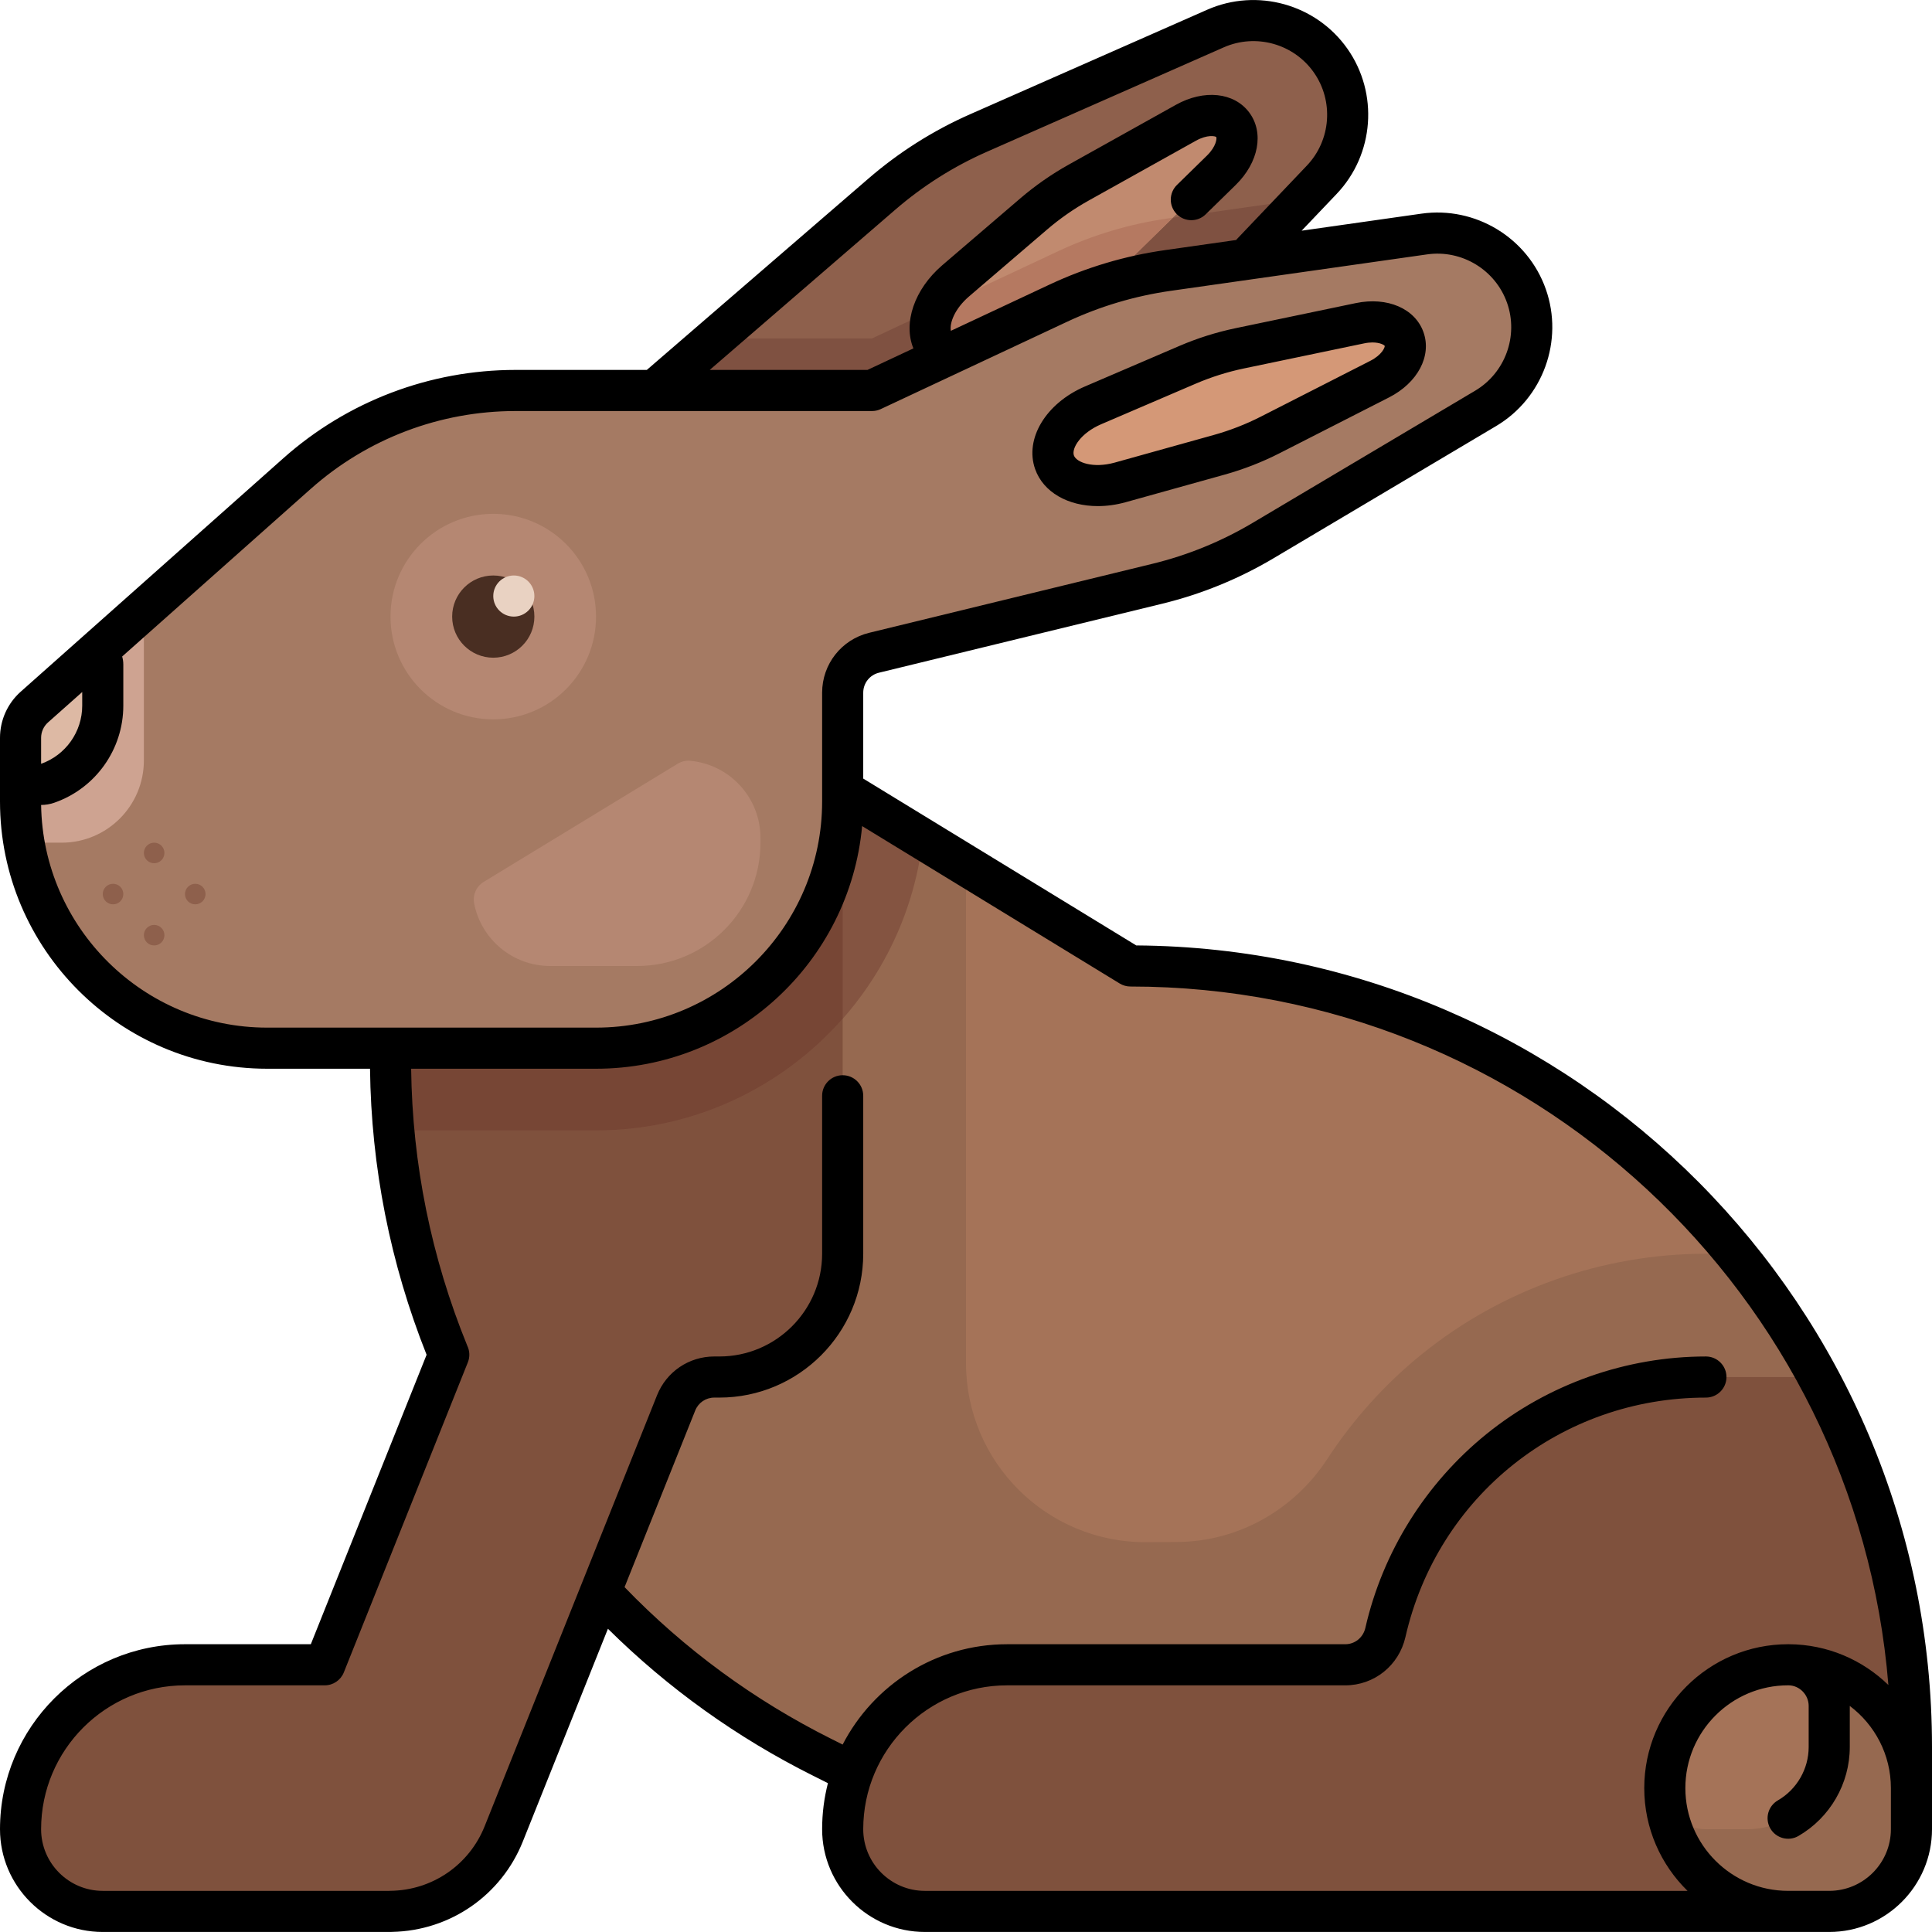 <?xml version="1.0" encoding="iso-8859-1"?>
<!-- Generator: Adobe Illustrator 19.0.0, SVG Export Plug-In . SVG Version: 6.00 Build 0)  -->
<svg version="1.1" id="Layer_1" xmlns="http://www.w3.org/2000/svg" xmlns:xlink="http://www.w3.org/1999/xlink" x="0px" y="0px"
	 viewBox="0 0 512 512" style="enable-background:new 0 0 512 512;" xml:space="preserve">
<path style="fill:#8E604C;" d="M350.282,47.645l-47.307,49.692c-7.002,7.355-15.06,13.629-23.91,18.612l-76.299,42.972
	l-35.319-50.256l66.279-57.23c7.687-6.637,16.319-12.094,25.612-16.191l62.78-27.675c10.894-4.802,23.663-1.247,30.509,8.493l0,0
	C359.472,25.805,358.49,39.023,350.282,47.645z"/>
<path style="fill:#7F5141;" d="M345.379,52.785l-42.414,44.553c-7.002,7.355-15.06,13.629-23.909,18.612l-76.299,42.972
	l-35.319-50.256l21.976-18.975h41.672l49.392-23.149c9.196-4.311,18.982-7.228,29.037-8.657L345.379,52.785z"/>
<path style="fill:#C18A6F;" d="M323.672,45.124l-23.271,22.777c-3.445,3.372-7.268,6.429-11.346,9.072L266.23,91.769
	c-7,4.537-14.878,4.583-18.225,0.106c-3.347-4.477-1.071-12.021,5.263-17.449l20.653-17.701c3.69-3.161,7.705-5.963,11.914-8.312
	l28.436-15.867c4.934-2.753,10.131-2.535,12.415,0.522C328.972,36.125,327.71,41.171,323.672,45.124z"/>
<path style="fill:#B57961;" d="M310.822,57.699l-10.423,10.202c-3.445,3.372-7.268,6.429-11.346,9.072l-22.825,14.796
	c-6.999,4.537-14.879,4.583-18.225,0.106c-1.947-2.606-1.979-6.249-0.428-9.909l32.909-15.424
	c9.196-4.311,18.982-7.228,29.038-8.657L310.822,57.699z"/>
<path style="fill:#966950;" d="M506.553,462.979v21.787c0,12.033-9.754,21.787-21.787,21.787H299.574l-81.669-40.835
	c-70.122-35.061-114.416-106.73-114.416-185.127V136.17L299.574,256l0,0C413.886,256,506.553,348.668,506.553,462.979z"/>
<path style="fill:#7F513D;" d="M506.553,462.979v21.787c0,12.033-9.754,21.787-21.787,21.787H375.83h-10.894h-119.83
	c-12.033,0-21.787-9.754-21.787-21.787l0,0c0-24.065,19.509-43.574,43.574-43.574h89.614c5.113,0,9.497-3.567,10.633-8.551
	c8.836-38.767,43.5-67.704,84.944-67.704h29.811C497.623,394.119,506.553,427.505,506.553,462.979z"/>
<path style="fill:#966950;" d="M506.553,473.872v10.894c0,12.033-9.754,21.787-21.787,21.787h-10.894
	c-18.05,0-32.681-14.632-32.681-32.681l0,0c0-18.049,14.631-32.681,32.681-32.681C491.922,441.191,506.553,455.824,506.553,473.872z
	"/>
<g>
	<path style="fill:#A57358;" d="M484.766,451.986c0,0.033,0,0.066,0,0.099v10.894c0,12.033-9.754,21.787-21.787,21.787h-10.894
		c-0.033,0-0.066,0-0.099,0c-5.91-0.019-10.777-4.886-10.794-10.794c0-0.033,0-0.066,0-0.099c0-18.049,14.631-32.681,32.681-32.681
		c0.033,0,0.066,0,0.099,0C479.88,441.21,484.749,446.077,484.766,451.986z"/>
	<path style="fill:#A57358;" d="M460.042,332.255C422.088,285.722,364.305,256,299.574,256l0,0L256,229.372v91.99v10.894v28.927
		c0,26.349,21.448,47.665,47.797,47.505c2.76-0.017,5.488-0.033,8.135-0.047c16.148-0.088,30.991-8.468,39.814-21.992
		c6.829-10.468,15.29-19.892,25.101-27.819c21.209-17.136,47.93-26.574,75.238-26.574H460.042z"/>
</g>
<path style="fill:#7F513D;" d="M223.319,209.399l-119.83-73.229v144.421c0,27.388,5.42,53.946,15.443,78.418L86.06,441.191H49.021
	c-24.065,0-43.574,19.509-43.574,43.574l0,0c0,12.033,9.754,21.787,21.787,21.787h32.681h43.236h0.339v-0.013
	c13.227-0.137,25.084-8.229,30.004-20.531l45.69-114.225c1.655-4.136,5.66-6.848,10.115-6.848h1.34
	c18.05,0,32.681-14.632,32.681-32.681V209.399z"/>
<path style="fill:#845441;" d="M244.531,222.363c-4.95,43.389-41.873,77.212-86.565,77.212h-53.602
	c-0.576-6.273-0.875-12.605-0.875-18.983V136.17L244.531,222.363z"/>
<path style="fill:#774635;" d="M223.319,209.399v60.573c-15.977,18.131-39.341,29.602-65.353,29.602h-53.593
	c-0.047-0.512-0.883-17.339-0.883-18.983V136.17L223.319,209.399z"/>
<path style="fill:#A57A63;" d="M393.721,108.226l-58.987,35.039c-8.732,5.188-18.187,9.046-28.054,11.449l-75.046,18.282
	c-4.88,1.19-8.315,5.561-8.315,10.584v28.845c0,36.098-29.264,65.362-65.362,65.362H70.809c-36.098,0-65.362-29.264-65.362-65.362
	v-16.895c0-3.111,1.33-6.074,3.656-8.142l69.621-61.887c15.954-14.18,36.556-22.013,57.9-22.013h94.473l49.392-23.149
	c9.196-4.311,18.982-7.228,29.038-8.657l67.926-9.657c11.787-1.675,23.118,5.201,27.073,16.431l0,0
	C408.478,89.686,403.957,102.145,393.721,108.226z"/>
<path style="fill:#D49877;" d="M365.629,100.478l-29.01,14.79c-4.294,2.19-8.857,3.965-13.538,5.27l-26.201,7.305
	c-8.035,2.24-15.568-0.069-17.424-5.341c-1.856-5.273,2.567-11.792,10.232-15.082l24.996-10.726
	c4.465-1.916,9.134-3.391,13.852-4.376l31.876-6.653c5.531-1.155,10.425,0.606,11.693,4.206
	C373.374,93.473,370.663,97.912,365.629,100.478z"/>
<path style="fill:#CEA391;" d="M38.128,161.589v39.943c0,12.033-9.754,21.787-21.787,21.787h-6.173c-2.207,0-4.093-1.646-4.332-3.84
	c-0.254-2.317-0.388-4.669-0.388-7.054v-16.895c0-3.111,1.33-6.074,3.656-8.142L38.128,161.589z"/>
<path style="fill:#DDB9A4;" d="M27.234,176.124v10.884c0,9.532-6.121,17.635-14.648,20.59c-3.499,1.214-7.14-1.479-7.14-5.182
	v-6.885c0-3.111,1.33-6.075,3.656-8.142l14.505-12.893C25.013,173.247,27.234,174.243,27.234,176.124z"/>
<g>
	<path style="fill:#B58772;" d="M130.723,190.638c-15.041,0-27.234-12.193-27.234-27.234c0-15.041,12.193-27.234,27.234-27.234
		s27.234,12.193,27.234,27.234C157.957,178.445,145.764,190.638,130.723,190.638z"/>
	<path style="fill:#B58772;" d="M182.898,201.617c-1.156-0.106-2.316,0.18-3.307,0.783l-51.418,31.319
		c-1.962,1.195-2.953,3.492-2.51,5.745c1.854,9.425,10.162,16.534,20.13,16.534h23.057c18.05,0,32.681-14.632,32.681-32.681v-1.271
		C201.532,211.353,193.346,202.568,182.898,201.617z"/>
</g>
<g>
	<path style="fill:#8E604C;" d="M43.574,247.83c0,1.504-1.219,2.723-2.723,2.723s-2.723-1.219-2.723-2.723
		c0-1.504,1.219-2.723,2.723-2.723S43.574,246.325,43.574,247.83z"/>
	<path style="fill:#8E604C;" d="M29.957,234.213c-1.504,0-2.723,1.219-2.723,2.723c0,1.504,1.219,2.723,2.723,2.723
		c1.504,0,2.723-1.219,2.723-2.723C32.681,235.432,31.462,234.213,29.957,234.213z"/>
	<path style="fill:#8E604C;" d="M40.851,223.319c-1.504,0-2.723,1.219-2.723,2.723c0,1.504,1.219,2.723,2.723,2.723
		s2.723-1.219,2.723-2.723C43.574,224.538,42.355,223.319,40.851,223.319z"/>
	<path style="fill:#8E604C;" d="M51.745,234.213c-1.504,0-2.723,1.219-2.723,2.723c0,1.504,1.219,2.723,2.723,2.723
		s2.723-1.219,2.723-2.723C54.468,235.432,53.249,234.213,51.745,234.213z"/>
</g>
<path style="fill:#492E22;" d="M141.617,163.404c0,6.017-4.877,10.894-10.894,10.894c-6.017,0-10.894-4.877-10.894-10.894
	s4.877-10.894,10.894-10.894C136.74,152.511,141.617,157.388,141.617,163.404z"/>
<path style="fill:#E9D2C2;" d="M141.617,157.957c0,3.008-2.439,5.447-5.447,5.447c-3.008,0-5.447-2.439-5.447-5.447
	c0-3.008,2.439-5.447,5.447-5.447C139.178,152.511,141.617,154.95,141.617,157.957z"/>
<path d="M512,462.97v21.787c0,15.017-12.217,27.234-27.234,27.234h-239.66c-15.017,0-27.234-12.217-27.234-27.234
	c0-4.211,0.534-8.302,1.538-12.205l-3.942-1.972c-20.166-10.083-38.417-23.161-54.362-38.941l-22.554,56.385
	c-5.705,14.265-19.258,23.628-34.6,23.947c-0.153,0.013-0.306,0.02-0.462,0.02H27.234C12.217,511.991,0,499.774,0,484.757
	c0-27.03,21.991-49.021,49.021-49.021h33.351l30.681-76.706c-9.636-24.23-14.677-49.706-14.995-75.804H70.809
	C31.765,283.225,0,251.461,0,212.417v-16.896c0-4.662,1.999-9.115,5.485-12.213l69.62-61.887
	c16.969-15.082,38.816-23.389,61.518-23.389h34.792l58.75-50.728c8.103-6.997,17.179-12.734,26.976-17.052l62.78-27.674
	c13.224-5.827,28.852-1.478,37.161,10.345c8.31,11.823,7.108,28.002-2.856,38.469l-9.276,9.743l31.732-4.512
	c14.323-2.034,28.177,6.384,32.977,20.014c4.8,13.631-0.733,28.881-13.157,36.262l-58.987,35.039
	c-9.203,5.467-19.143,9.524-29.546,12.058l-75.047,18.282c-2.448,0.596-4.157,2.772-4.157,5.291v22.763l72.35,44.215
	C417.54,251.383,512,346.353,512,462.97z M188.085,98.034h41.798l12.176-5.706c-2.746-6.707,0.198-15.646,7.665-22.047
	l20.654-17.701c3.969-3.4,8.276-6.405,12.804-8.932l28.436-15.867c7.449-4.155,15.438-3.327,19.433,2.019
	c3.995,5.345,2.527,13.243-3.568,19.209l-7.959,7.789c-2.15,2.105-5.598,2.068-7.702-0.083c-2.105-2.15-2.067-5.598,0.083-7.702
	l7.959-7.789c2.477-2.426,2.642-4.575,2.46-4.905c-0.263-0.263-2.37-0.711-5.397,0.976L288.49,53.161
	c-3.897,2.174-7.606,4.762-11.023,7.692l-20.654,17.701c-3.823,3.276-5.208,7.068-4.825,9.12L278.175,75.4
	c9.691-4.543,19.981-7.61,30.582-9.118l18.832-2.678c0.099-0.122,0.204-0.243,0.314-0.358l18.434-19.363
	c6.397-6.719,7.167-17.105,1.833-24.695c-5.333-7.59-15.365-10.384-23.855-6.641l-62.78,27.674
	c-8.806,3.881-16.966,9.04-24.25,15.328L188.085,98.034z M10.894,202.411c6.52-2.304,10.894-8.486,10.894-15.413v-3.606
	l-9.065,8.058c-1.162,1.033-1.829,2.516-1.829,4.07v6.885C10.894,202.409,10.894,202.409,10.894,202.411z M157.957,272.332
	c33.037,0,59.915-26.878,59.915-59.915v-28.845c0-7.558,5.129-14.087,12.472-15.875l75.047-18.282
	c9.351-2.278,18.287-5.925,26.561-10.84l58.987-35.039c7.975-4.738,11.528-14.528,8.447-23.276
	c-3.082-8.749-11.984-14.152-21.17-12.848l-67.926,9.657c-9.531,1.355-18.781,4.112-27.492,8.196l-49.392,23.149
	c-0.723,0.34-1.513,0.515-2.312,0.515h-94.473c-20.031,0-39.309,7.329-54.281,20.637l-49.966,44.415
	c0.2,0.683,0.305,1.401,0.305,2.134v10.883c0,11.597-7.358,21.941-18.31,25.737c-1.129,0.391-2.302,0.585-3.472,0.588
	c0.487,32.621,27.174,59.009,59.909,59.009H157.957z M447.213,501.098c-7.073-6.925-11.469-16.576-11.469-27.234
	c0-21.024,17.104-38.128,38.128-38.128h0.099c0.024,0,0.048,0,0.071,0c10.255,0.045,19.567,4.159,26.401,10.809
	c-8.383-103.474-95.271-185.107-200.868-185.107c-1.002,0-1.985-0.277-2.84-0.798l-68.264-41.718
	c-3.294,36.008-33.661,64.304-70.513,64.304h-49.004c0.326,25.302,5.33,49.99,14.885,73.422c0.648,1.348,0.728,2.931,0.151,4.375
	l-32.873,82.183c-0.828,2.068-2.83,3.425-5.058,3.425H49.021c-21.024,0-38.128,17.104-38.128,38.128c0,9.01,7.33,16.34,16.34,16.34
	h75.882c0.105-0.008,0.21-0.012,0.317-0.013c11.079-0.114,20.893-6.83,25.003-17.106l25.599-63.998
	c0.045-0.124,0.094-0.247,0.148-0.368l19.944-49.861c2.496-6.24,8.451-10.272,15.173-10.272h1.339
	c15.017,0,27.234-12.217,27.234-27.234v-41.854c0-3.009,2.438-5.447,5.447-5.447c3.009,0,5.447,2.438,5.447,5.447v41.854
	c0,21.024-17.104,38.128-38.128,38.128h-1.339c-2.241,0-4.226,1.343-5.058,3.424l-18.724,46.809
	c15.88,16.449,34.306,29.974,54.822,40.232l2.973,1.486c8.155-15.777,24.629-26.588,43.581-26.588h89.615
	c2.555,0,4.743-1.775,5.323-4.315c4.586-20.121,15.997-38.379,32.132-51.416c16.38-13.235,37.022-20.525,58.122-20.525
	c3.009,0,5.447,2.438,5.447,5.447c0,3.009-2.438,5.447-5.447,5.447c-38.37,0-71.116,26.099-79.633,63.468
	c-1.716,7.529-8.273,12.787-15.944,12.787h-89.614c-21.024,0-38.128,17.104-38.128,38.128c0,9.01,7.33,16.34,16.34,16.34h54.468
	H447.213z M501.106,473.864c0-8.891-4.282-16.801-10.894-21.774v10.881c0,9.691-5.215,18.728-13.61,23.586
	c-2.604,1.505-5.936,0.615-7.443-1.987c-1.507-2.603-0.617-5.936,1.987-7.443c5.04-2.916,8.172-8.34,8.172-14.156v-10.894
	c-0.009-2.969-2.443-5.416-5.326-5.447c-0.04,0-0.081,0-0.121,0c-15.017,0-27.234,12.217-27.234,27.234s12.217,27.234,27.234,27.234
	h10.894c9.01,0,16.34-7.33,16.34-16.34L501.106,473.864L501.106,473.864z M274.318,124.305c-2.83-8.036,2.855-17.45,13.223-21.898
	l24.996-10.726c4.799-2.061,9.807-3.643,14.887-4.703l31.876-6.652c8.345-1.742,15.727,1.435,17.944,7.728
	s-1.543,13.394-9.141,17.269c0,0,0,0-0.001,0l-29.01,14.789c-4.618,2.355-9.513,4.262-14.547,5.666l-26.201,7.305
	c-2.528,0.704-5.029,1.04-7.412,1.04C283.075,134.123,276.491,130.467,274.318,124.305z M284.592,120.686
	c0.659,1.868,5.097,3.5,10.826,1.903l26.2-7.305c4.336-1.209,8.551-2.85,12.525-4.877l29.011-14.789h-0.001
	c3.087-1.574,3.887-3.579,3.814-3.949c-0.13-0.248-1.243-0.917-3.253-0.917c-0.639,0-1.37,0.068-2.19,0.239l-31.876,6.652
	c-4.371,0.913-8.682,2.275-12.816,4.05l-24.998,10.726C286.37,114.763,283.935,118.813,284.592,120.686z"/>
<g>
</g>
<g>
</g>
<g>
</g>
<g>
</g>
<g>
</g>
<g>
</g>
<g>
</g>
<g>
</g>
<g>
</g>
<g>
</g>
<g>
</g>
<g>
</g>
<g>
</g>
<g>
</g>
<g>
</g>
</svg>
